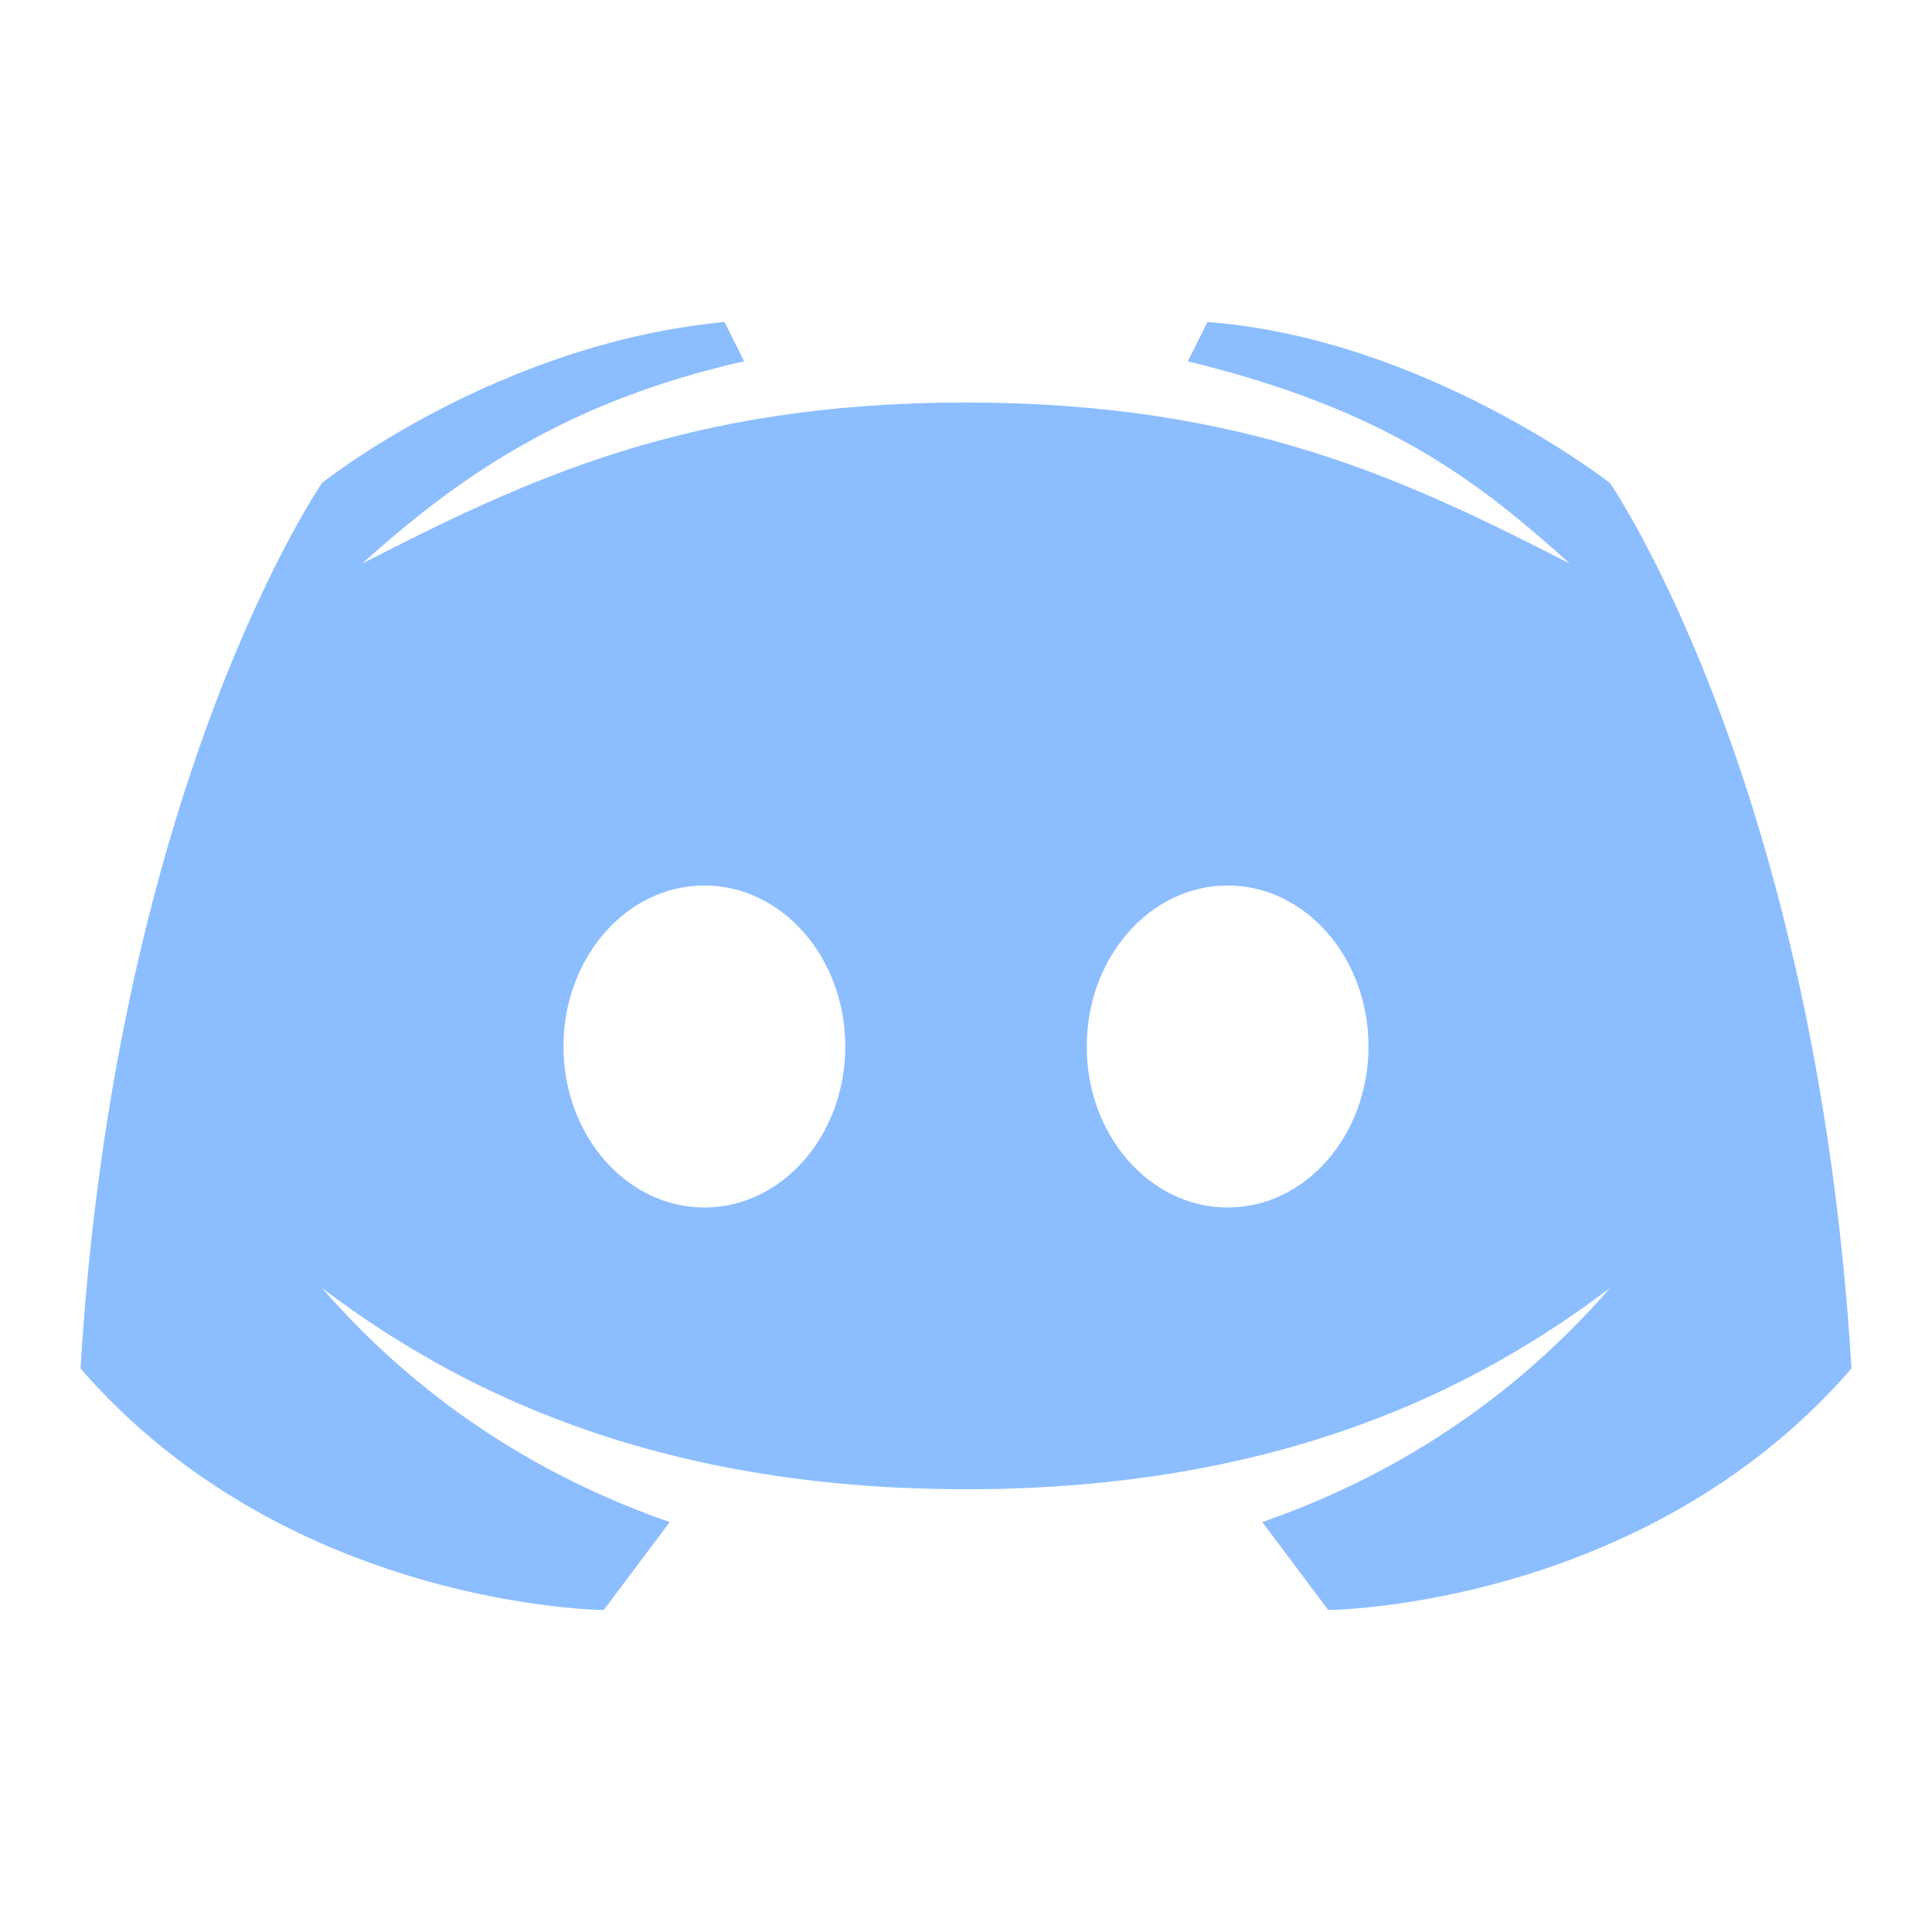 <svg xmlns="http://www.w3.org/2000/svg" viewBox="0 0 48 48"><path fill="#8cbeff" d="M40 12s-4.585-3.588-10-4l-.488.976C34.408 10.174 36.654 11.891 39 14c-4.045-2.065-8.039-4-15-4s-10.955 1.935-15 4c2.346-2.109 5.018-4.015 9.488-5.024L18 8c-5.681.537-10 4-10 4s-5.121 7.425-6 22c5.162 5.953 13 6 13 6l1.639-2.185C13.857 36.848 10.715 35.121 8 32c3.238 2.45 8.125 5 16 5s12.762-2.55 16-5c-2.715 3.121-5.857 4.848-8.639 5.815L33 40s7.838-.047 13-6c-.879-14.575-6-22-6-22zM17.5 30c-1.933 0-3.5-1.791-3.5-4s1.567-4 3.5-4 3.5 1.791 3.5 4-1.567 4-3.5 4zm13 0c-1.933 0-3.5-1.791-3.5-4s1.567-4 3.5-4 3.5 1.791 3.5 4-1.567 4-3.5 4z"/></svg>